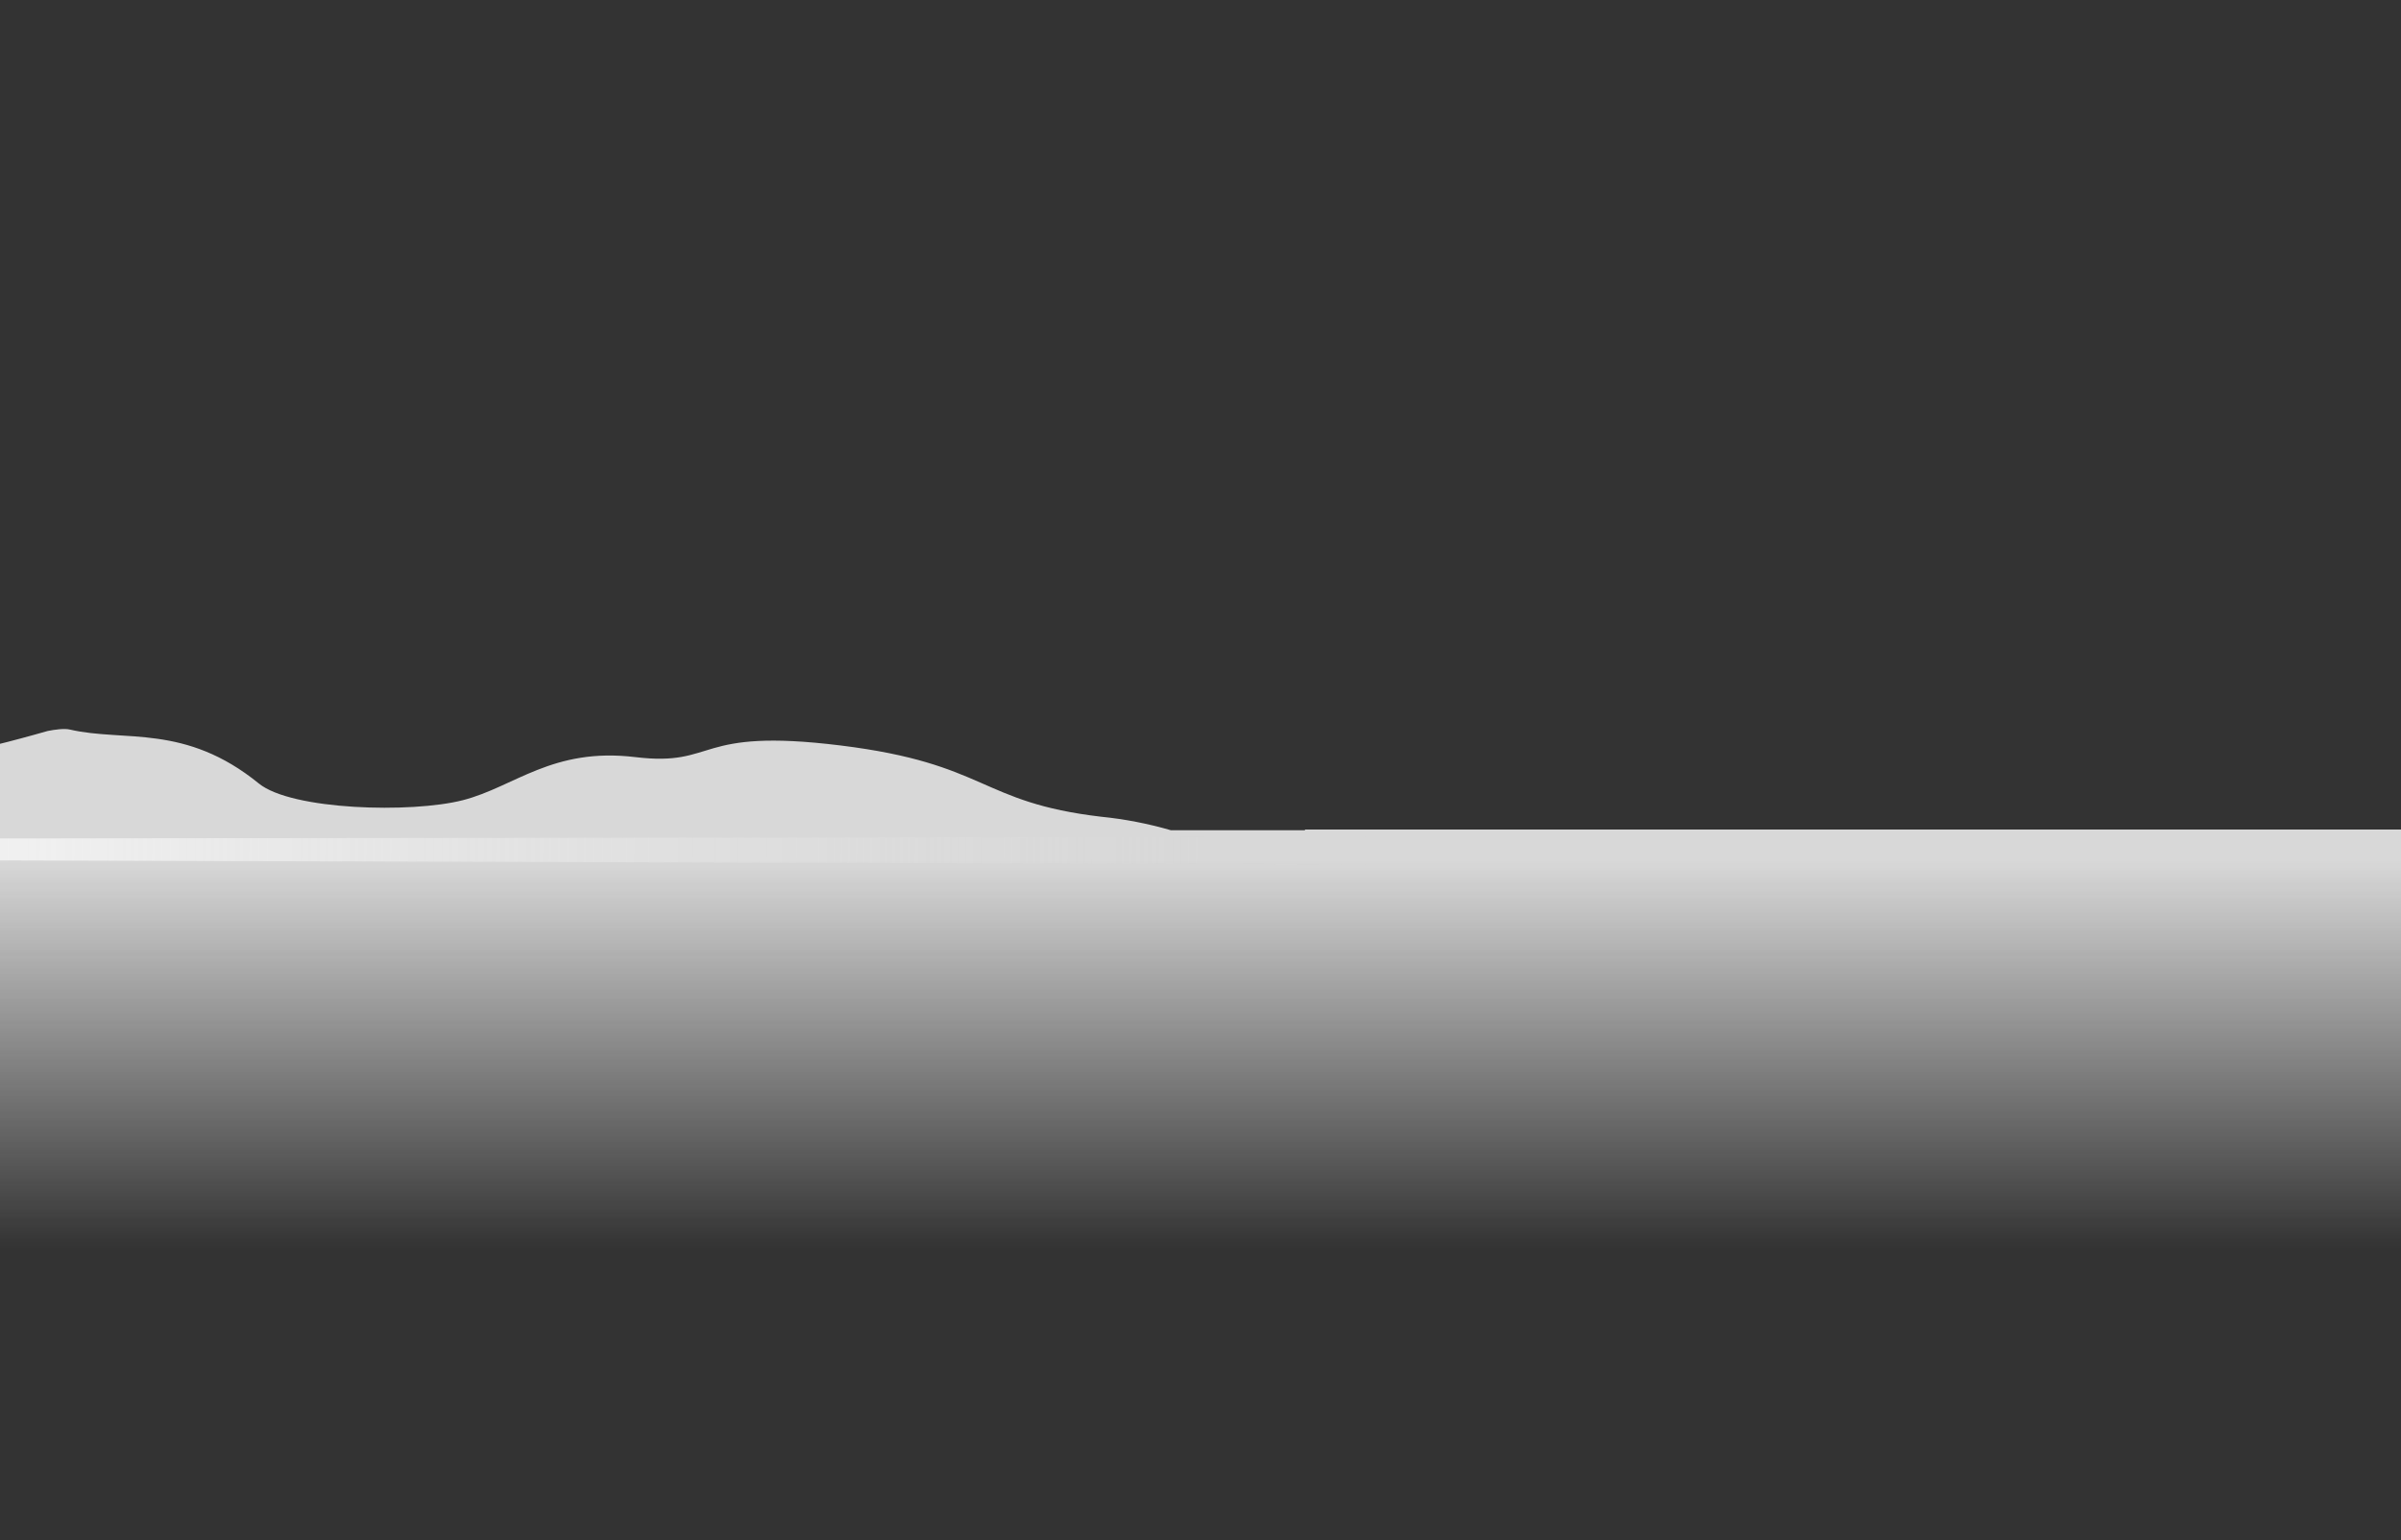 <svg width="857" height="550" viewBox="0 0 857 550" fill="none" xmlns="http://www.w3.org/2000/svg">
<rect x="0" y="0" width="857" height="550" fill="#333333" stroke="none"/>
<g clip-path="url(#clip0_37_1431)">
<mask id="mask0_37_1431" style="mask-type:alpha" maskUnits="userSpaceOnUse" x="-1000" y="5" width="2474" height="441">
<rect x="-1000" y="5" width="2474" height="441" fill="url(#paint0_linear_37_1431)"/>
</mask>
<g mask="url(#mask0_37_1431)">
<path d="M2221.26 296.42H417.873C409.781 294.066 401.489 292.459 393.104 291.619C349.344 286.491 352.688 272.681 300.058 266.17C247.428 259.659 256.284 273.87 226.715 270.318C197.145 266.765 183.624 280.976 165.214 285.703C146.804 290.43 104.1 289.255 92.406 279.757C66.031 258.292 44.5 265 25 260.5C23 260 19.5 260.5 17 261C9.779 262.992 -51.116 281.258 -84.444 272.978C-111.903 266.141 -120.777 268.01 -127 269C-139.777 271.032 -139.437 276.13 -165.469 277.914C-191.502 279.697 -227.252 285.941 -264.622 277.319C-297.951 269.619 -287.698 277.705 -307.401 268.043C-313.983 264.818 -338.144 272.889 -361.205 282.001V314.57L-251.041 326.106" fill="#D8D8D8"/>
<path d="M465.793 296.183V310.691H-360.937L-362.17 310.825L-1017.49 307.866L-1008.5 799.373H2221.47V296.183H465.793Z" fill="url(#paint1_radial_37_1431)"/>
<path d="M-23 357L-545.513 310.824L-635.424 307.866L126.343 305.488L-23 357Z" fill="#D8D8D8"/>
<path d="M-696.048 300.166L487.145 298.799V308.625L-687.162 305.206L-696.048 300.166Z" fill="url(#paint2_radial_37_1431)"/>
</g>
</g>
<defs>
<linearGradient id="paint0_linear_37_1431" x1="237" y1="307.631" x2="237" y2="446" gradientUnits="userSpaceOnUse">
<stop stop-color="white"/>
<stop offset="1" stop-color="white" stop-opacity="0"/>
</linearGradient>
<radialGradient id="paint1_radial_37_1431" cx="0" cy="0" r="1" gradientUnits="userSpaceOnUse" gradientTransform="translate(-713.469 351.924) rotate(179.26) scale(628.157 383.331)">
<stop stop-color="#919191"/>
<stop offset="1" stop-color="#D8D8D8"/>
</radialGradient>
<radialGradient id="paint2_radial_37_1431" cx="0" cy="0" r="1" gradientUnits="userSpaceOnUse" gradientTransform="translate(-280.696 301.248) scale(807.602 776.856)">
<stop offset="0.13" stop-color="white"/>
<stop offset="0.21" stop-color="#FCFCFC" stop-opacity="0.94"/>
<stop offset="0.38" stop-color="#F4F4F4" stop-opacity="0.8"/>
<stop offset="0.62" stop-color="#E8E8E8" stop-opacity="0.56"/>
<stop offset="0.88" stop-color="#D8D8D8" stop-opacity="0.25"/>
</radialGradient>
<clipPath id="clip0_37_1431">
<rect width="857" height="550" fill="white"/>
</clipPath>
</defs>
</svg>
